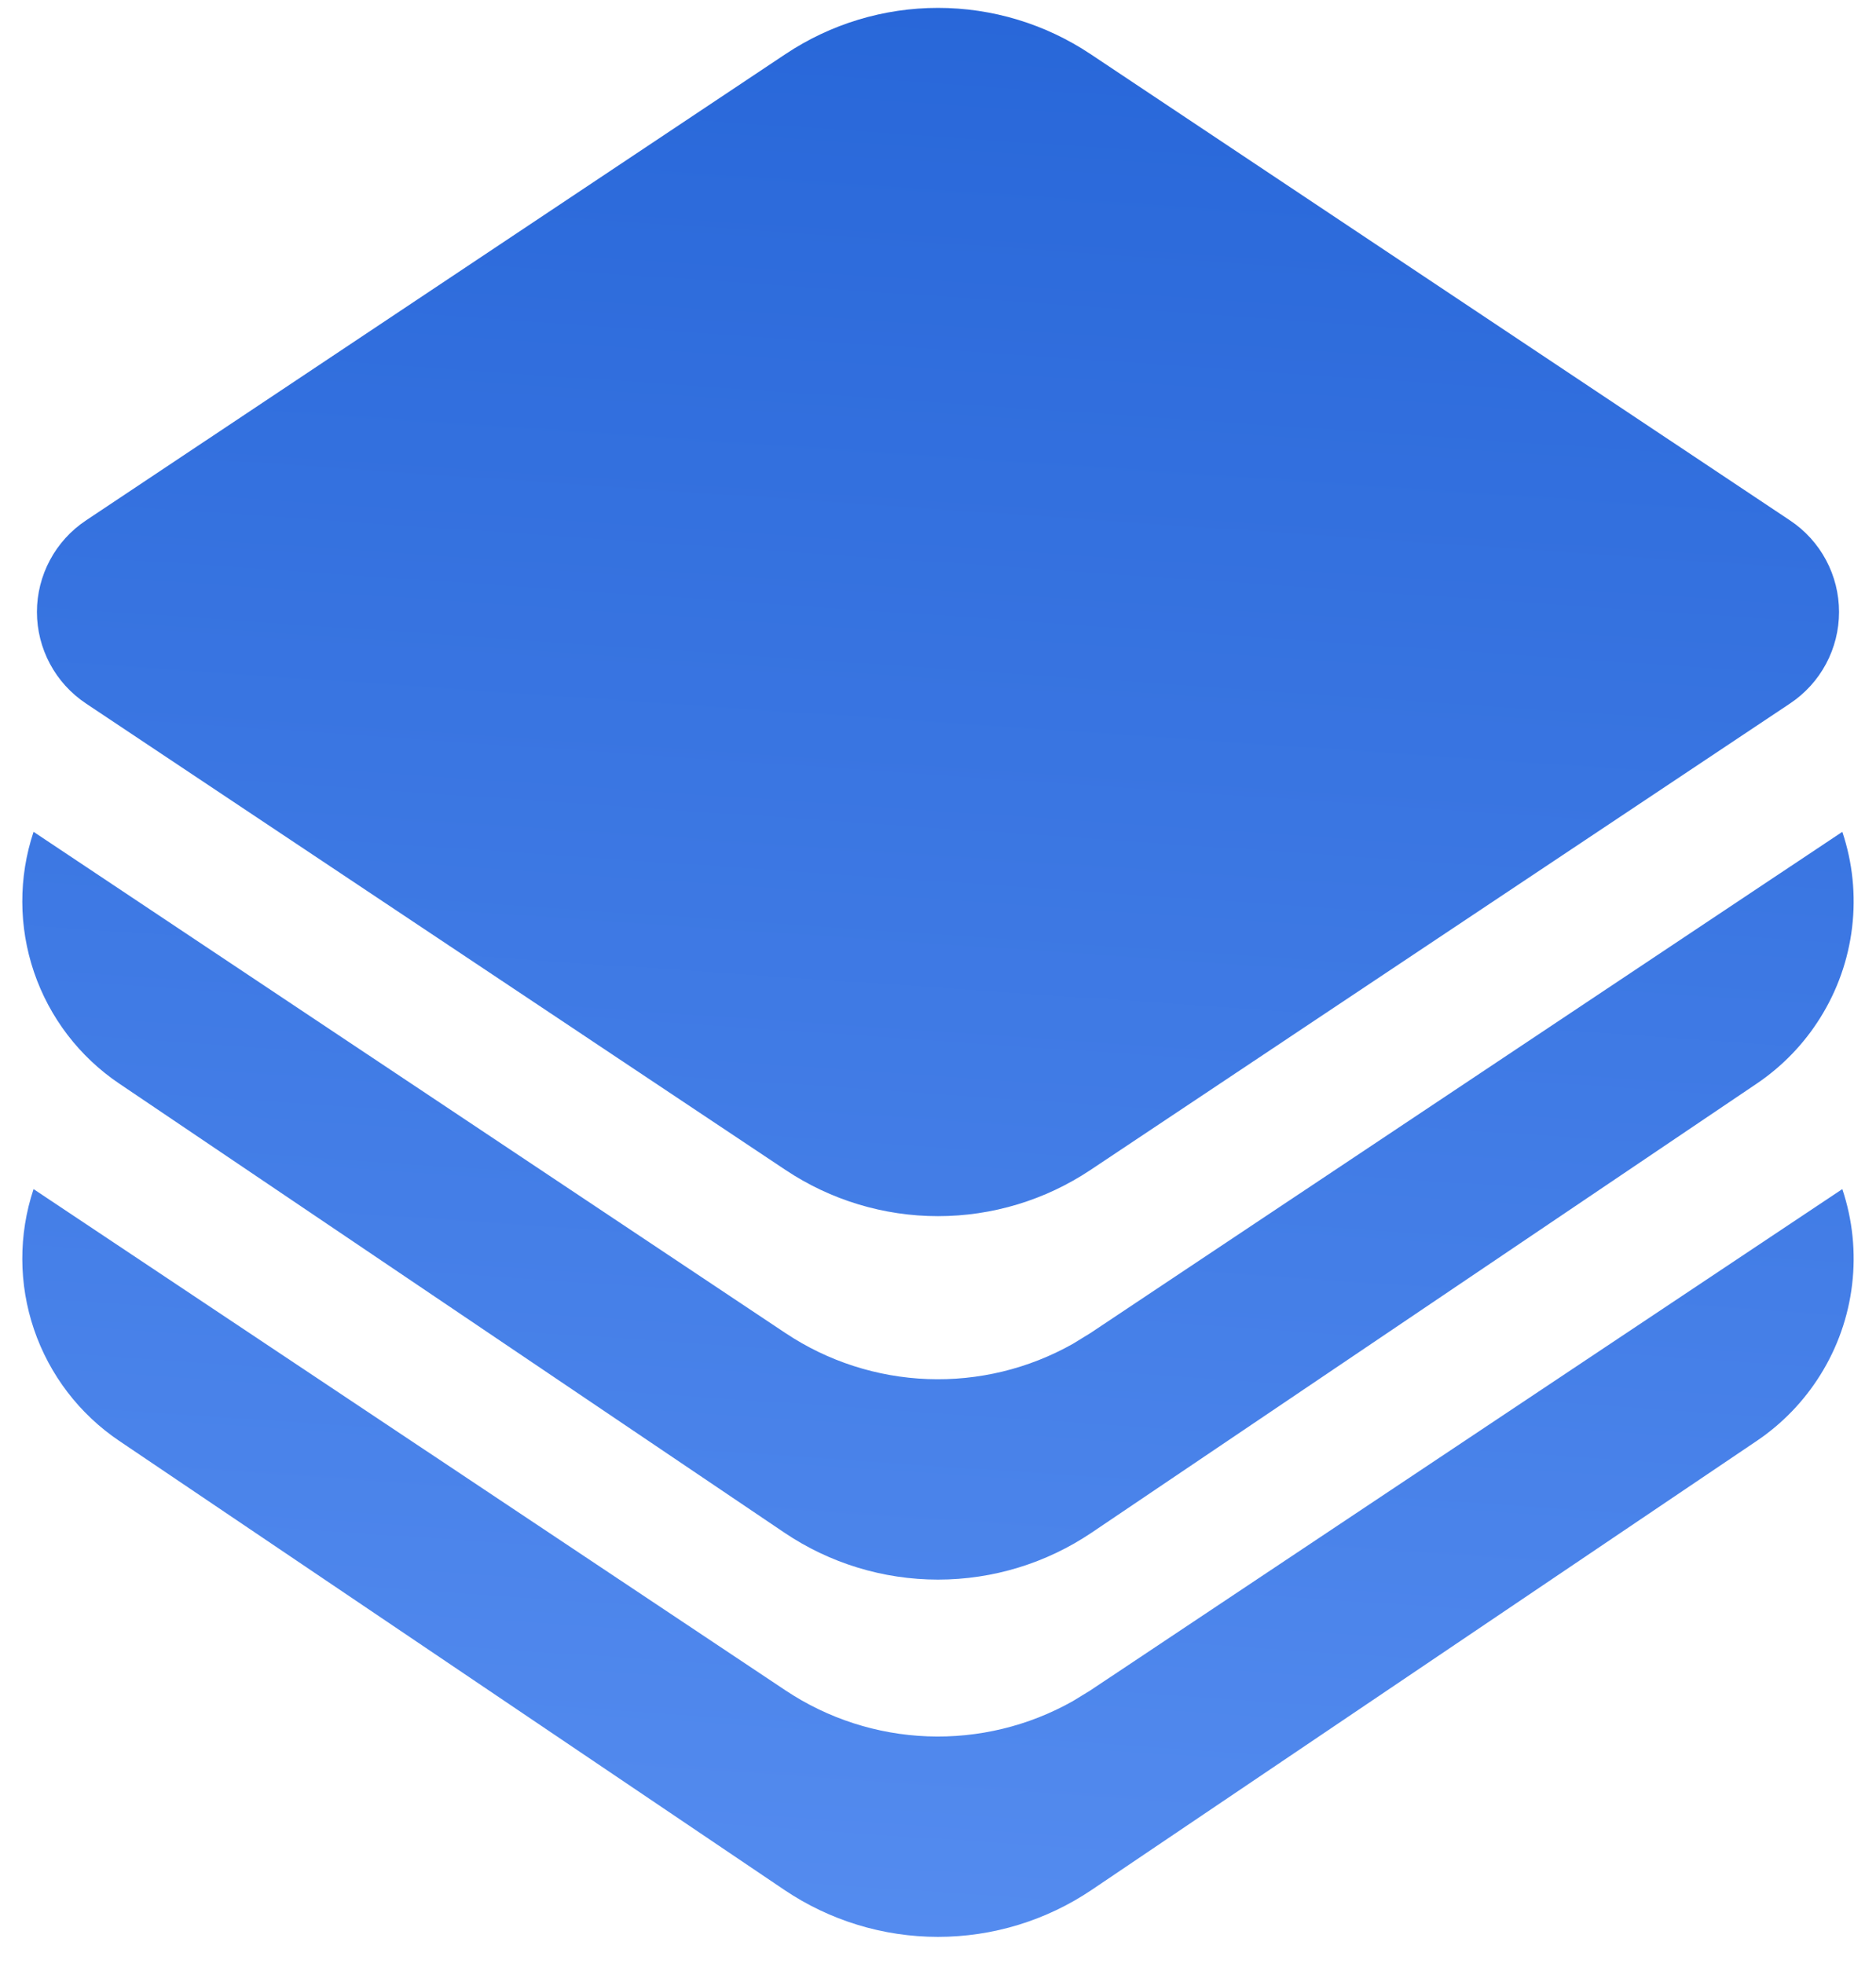 <svg width="64" height="67" viewBox="0 0 64 67" fill="none" xmlns="http://www.w3.org/2000/svg">
<path d="M37.201 1.844L61.07 17.755C61.584 18.097 62.005 18.561 62.296 19.106C62.587 19.65 62.739 20.258 62.739 20.875C62.739 21.492 62.587 22.1 62.296 22.644C62.005 23.189 61.584 23.652 61.07 23.995L37.201 39.91C35.661 40.937 33.851 41.485 32 41.485C30.149 41.485 28.339 40.937 26.799 39.91L2.93 23.995C2.416 23.652 1.995 23.189 1.704 22.644C1.413 22.1 1.26 21.492 1.26 20.875C1.26 20.258 1.413 19.65 1.704 19.106C1.995 18.561 2.416 18.097 2.93 17.755L26.799 1.844C28.339 0.817 30.149 0.269 32 0.269C33.851 0.269 35.661 0.817 37.201 1.844ZM62.097 34.72C61.541 35.611 60.804 36.374 59.934 36.962L37.246 52.278C35.697 53.324 33.87 53.883 32 53.883C30.13 53.883 28.303 53.324 26.754 52.278L4.066 36.962C2.708 36.046 1.688 34.711 1.16 33.16C0.633 31.61 0.627 29.929 1.145 28.375L26.799 45.475C28.239 46.435 29.917 46.977 31.646 47.042C33.376 47.107 35.089 46.692 36.597 45.843L37.197 45.475L62.851 28.375C63.202 29.423 63.316 30.535 63.185 31.632C63.055 32.729 62.684 33.783 62.097 34.72ZM62.097 46.907C61.541 47.798 60.804 48.562 59.934 49.15L37.246 64.465C35.697 65.511 33.87 66.07 32 66.07C30.13 66.07 28.303 65.511 26.754 64.465L4.066 49.15C2.708 48.234 1.688 46.899 1.16 45.348C0.633 43.797 0.627 42.117 1.145 40.562L26.799 57.663C28.239 58.622 29.917 59.165 31.646 59.229C33.376 59.294 35.089 58.879 36.597 58.03L37.197 57.663L62.851 40.562C63.202 41.61 63.316 42.722 63.185 43.819C63.055 44.916 62.684 45.971 62.097 46.907Z" fill="url(#paint0_linear_1_192)"/>
<defs>
<linearGradient id="paint0_linear_1_192" x1="35.229" y1="-10.551" x2="29.168" y2="77.961" gradientUnits="userSpaceOnUse">
<stop stop-color="#2161D5"/>
<stop offset="1" stop-color="#5C92F3"/>
</linearGradient>
</defs>
</svg>
